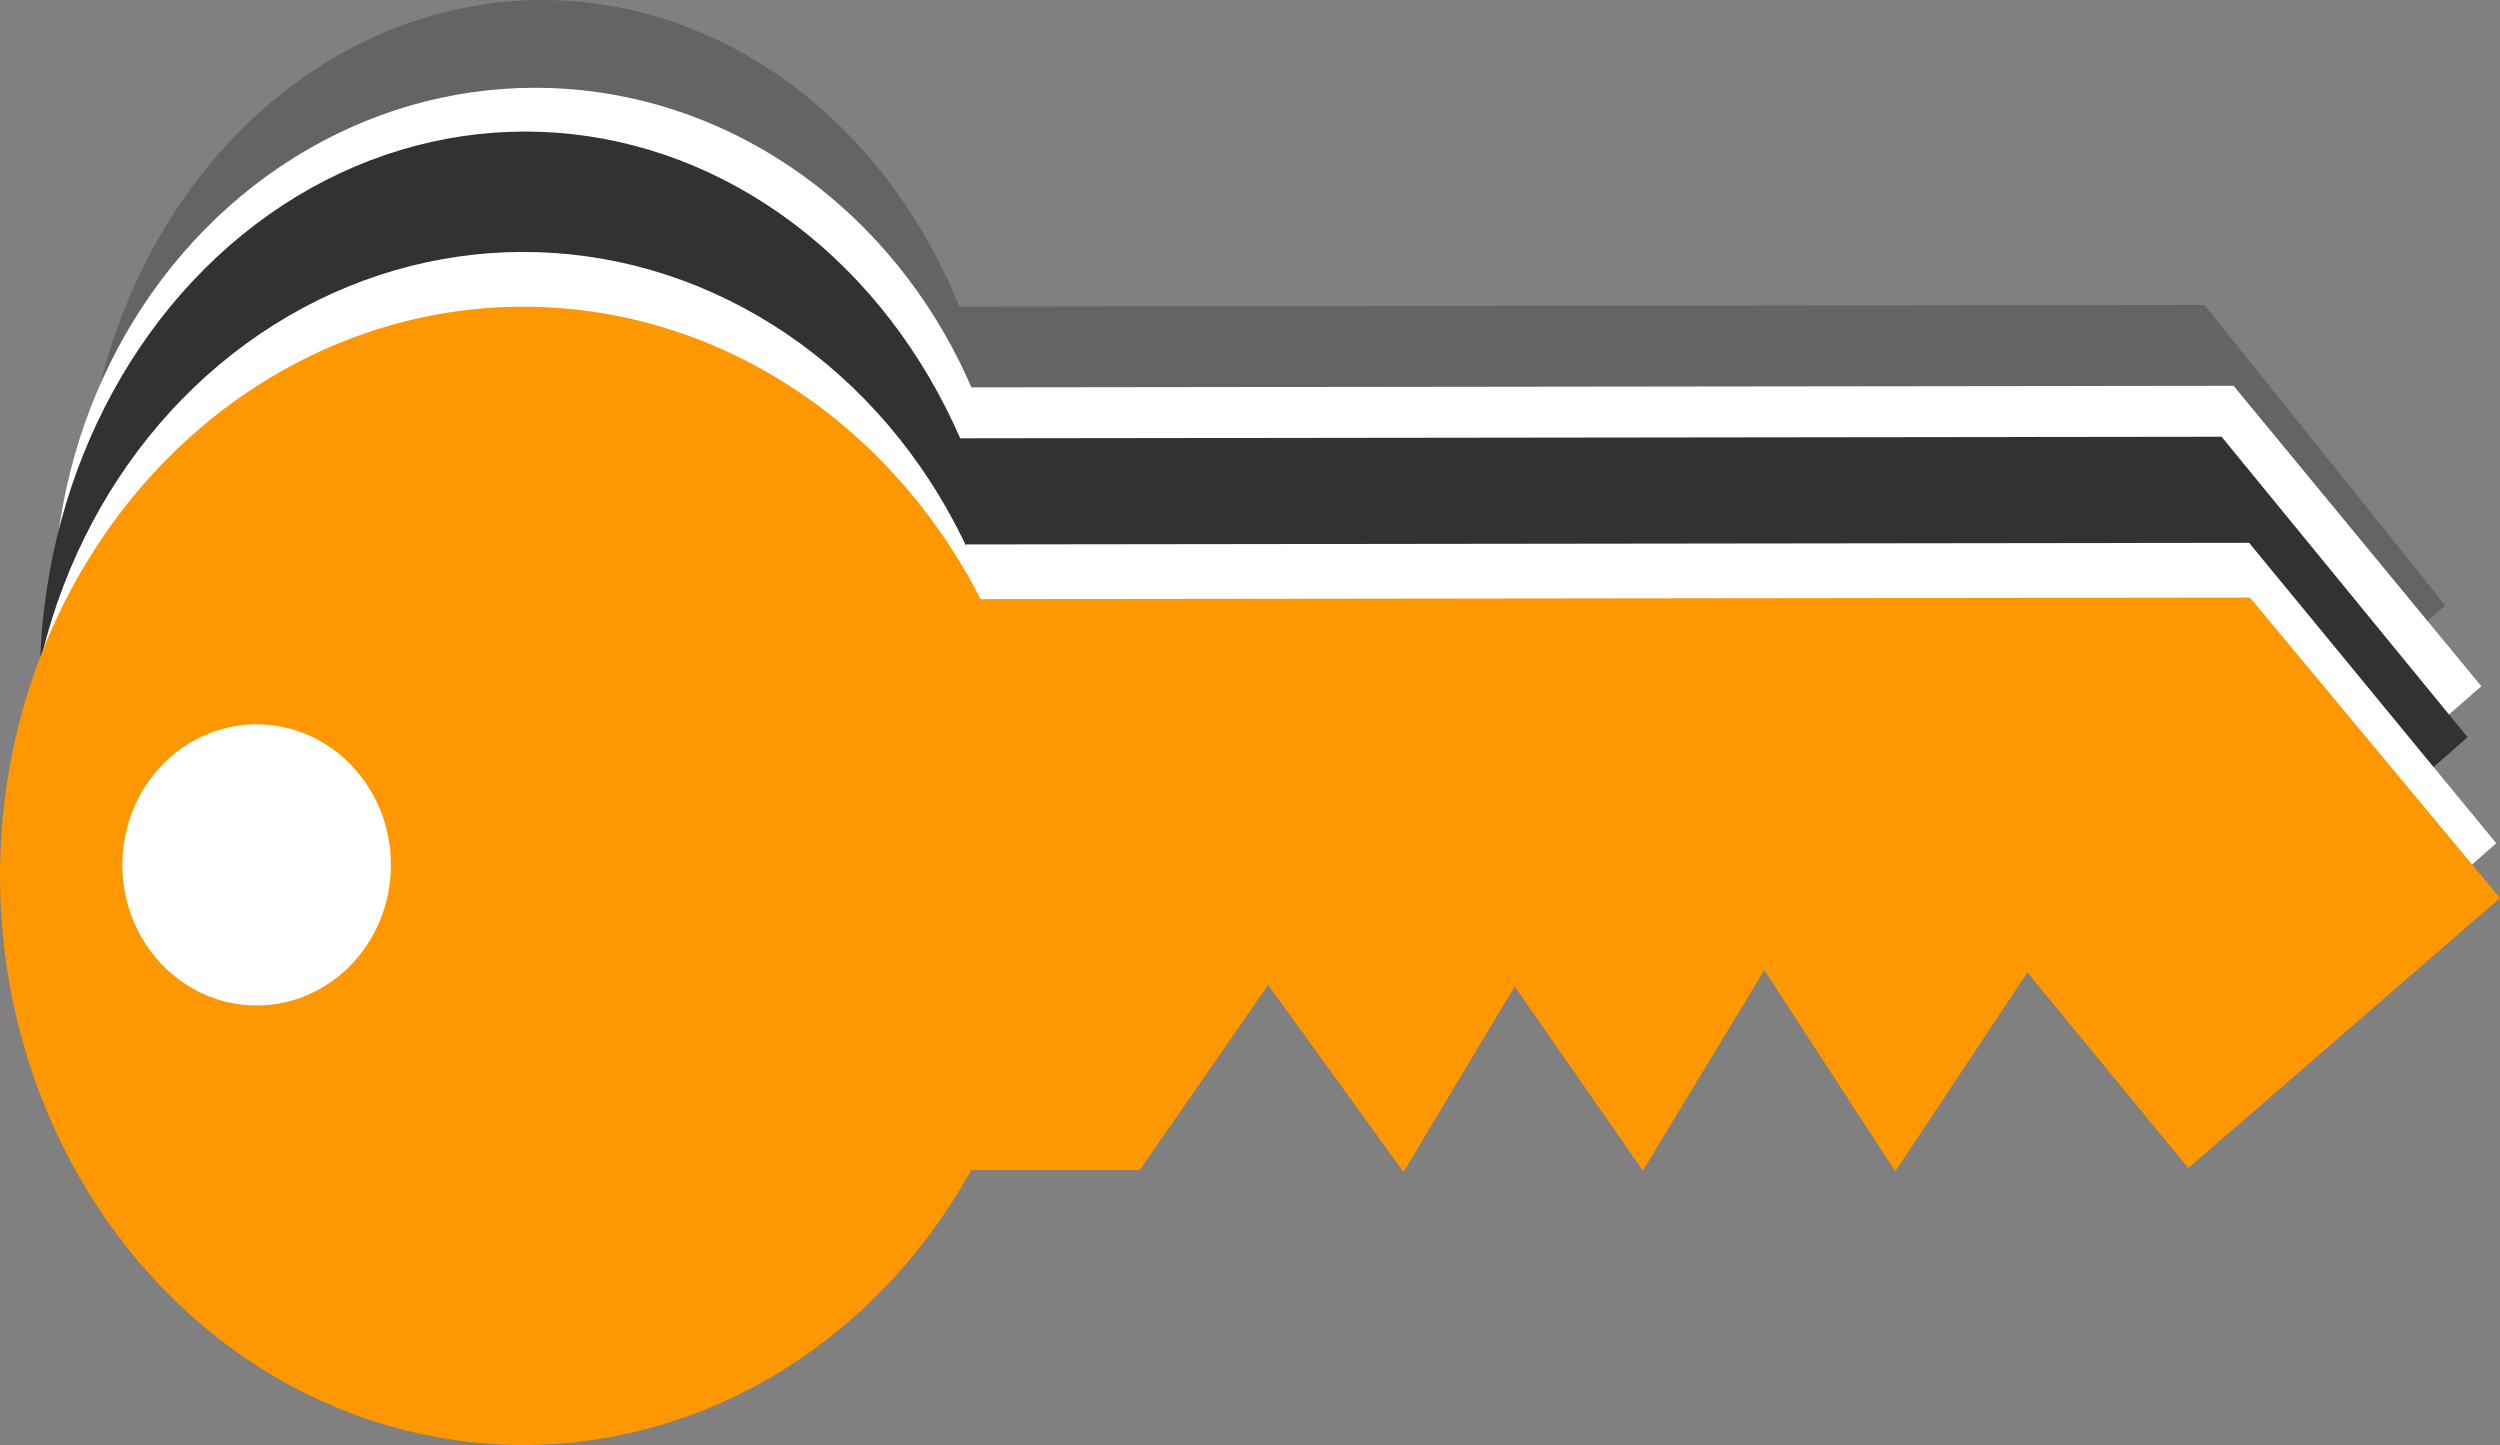 <?xml version="1.0" encoding="UTF-8" standalone="no"?>
<!-- Created with Inkscape (http://www.inkscape.org/) -->

<svg
   xmlns:dc="http://purl.org/dc/elements/1.1/"
   xmlns:cc="http://creativecommons.org/ns#"
   xmlns:rdf="http://www.w3.org/1999/02/22-rdf-syntax-ns#"
   xmlns:svg="http://www.w3.org/2000/svg"
   xmlns="http://www.w3.org/2000/svg"
   xmlns:sodipodi="http://sodipodi.sourceforge.net/DTD/sodipodi-0.dtd"
   xmlns:inkscape="http://www.inkscape.org/namespaces/inkscape"
   width="197.296mm"
   height="114.035mm"
   viewBox="0 0 699.079 404.061"
   id="svg2"
   version="1.1"
   inkscape:version="0.91 r13725"
   sodipodi:docname="key-logo.svg">
  <rect x="0" y="0" width="699.079" height="404.061" fill="#808080" stroke="none"/>
  <defs
     id="defs4" />
  <sodipodi:namedview
     id="base"
     pagecolor="#ffffff"
     bordercolor="#666666"
     borderopacity="1.0"
     inkscape:pageopacity="0.0"
     inkscape:pageshadow="2"
     inkscape:zoom="0.9899495"
     inkscape:cx="338.03244"
     inkscape:cy="181.52983"
     inkscape:document-units="px"
     inkscape:current-layer="layer1"
     showgrid="true"
     inkscape:window-width="1276"
     inkscape:window-height="755"
     inkscape:window-x="4"
     inkscape:window-y="1"
     inkscape:window-maximized="1"
     fit-margin-top="0"
     fit-margin-left="0"
     fit-margin-right="0"
     fit-margin-bottom="0">
    <inkscape:grid
       type="xygrid"
       id="grid4182"
       originx="-2.02"
       originy="-168.02" />
  </sodipodi:namedview>
  <g
     inkscape:label="Layer 1"
     inkscape:groupmode="layer"
     id="layer1"
     transform="translate(-2.02,-480.281)"
     style="display:inline">
    <ellipse
       style="fill:#646464;fill-opacity:1;fill-rule:evenodd;stroke:none;stroke-width:1px;stroke-linecap:butt;stroke-linejoin:miter;stroke-opacity:1"
       id="circle4247"
       cx="153.693"
       cy="628.826"
       rx="128.656"
       ry="148.545" />
    <path
       style="fill:#646464;fill-opacity:1;fill-rule:evenodd;stroke:none;stroke-width:1px;stroke-linecap:butt;stroke-linejoin:miter;stroke-opacity:1"
       d="m 268.98,566.005 349.496,-0.448 67.315,84.013 -83.914,75.519 -43.328,-54.713 -35.549,55.632 -35.269,-56.269 -32.69,56.047 -34.523,-51.486 -29.916,51.893 -36.445,-52.309 -34.577,51.768 -51.476,0 z"
       id="path4249"
       inkscape:connector-curvature="0"
       sodipodi:nodetypes="cccccccccccccc" />
    <ellipse
       style="fill:#ffffff;fill-opacity:1;fill-rule:evenodd;stroke:none;stroke-width:1px;stroke-linecap:butt;stroke-linejoin:miter;stroke-opacity:1"
       id="circle4267"
       cx="151.673"
       cy="650.341"
       rx="134.717"
       ry="145.515" />
    <path
       style="fill:#ffffff;fill-opacity:1;fill-rule:evenodd;stroke:none;stroke-width:1px;stroke-linecap:butt;stroke-linejoin:miter;stroke-opacity:1"
       d="m 266.965,588.611 359.639,-0.448 69.269,84.013 -86.349,75.519 -44.586,-54.713 -36.581,55.632 -36.292,-56.269 -33.638,56.047 -35.525,-51.486 -30.784,51.893 -37.503,-52.309 -35.581,51.768 -52.97,0 z"
       id="path4269"
       inkscape:connector-curvature="0"
       sodipodi:nodetypes="cccccccccccccc" />
    <ellipse
       cy="671.17"
       cx="148.859"
       id="circle4232"
       style="fill:#323232;fill-opacity:1;fill-rule:evenodd;stroke:none;stroke-width:1px;stroke-linecap:butt;stroke-linejoin:miter;stroke-opacity:1"
       rx="135.727"
       ry="154.101" />
    <path
       sodipodi:nodetypes="cccccccccccccc"
       inkscape:connector-curvature="0"
       id="path4234"
       d="m 266.145,602.854 357.103,-0.448 68.78,84.013 -85.74,75.519 -44.272,-54.713 -36.323,55.632 -36.036,-56.269 -33.401,56.047 -35.275,-51.486 -30.567,51.893 -37.238,-52.309 -35.33,51.768 -52.597,0 z"
       style="fill:#323232;fill-opacity:1;fill-rule:evenodd;stroke:none;stroke-width:1px;stroke-linecap:butt;stroke-linejoin:miter;stroke-opacity:1" />
    <ellipse
       cy="702.311"
       cx="148.354"
       id="circle4253"
       style="fill:#ffffff;fill-opacity:1;fill-rule:evenodd;stroke:none;stroke-width:1px;stroke-linecap:butt;stroke-linejoin:miter;stroke-opacity:1"
       rx="139.263"
       ry="151.576" />
    <path
       sodipodi:nodetypes="cccccccccccccc"
       inkscape:connector-curvature="0"
       id="path4255"
       d="m 272.149,632.521 358.794,-0.448 69.106,84.013 -86.146,75.519 -44.481,-54.713 -36.495,55.632 -36.207,-56.269 -33.559,56.047 -35.442,-51.486 -30.712,51.893 -37.414,-52.309 -35.497,51.768 -52.846,0 z"
       style="fill:#ffffff;fill-opacity:1;fill-rule:evenodd;stroke:none;stroke-width:1px;stroke-linecap:butt;stroke-linejoin:miter;stroke-opacity:1" />
    <ellipse
       style="fill:#ff9800;fill-opacity:1;fill-rule:evenodd;stroke:none;stroke-width:1px;stroke-linecap:butt;stroke-linejoin:miter;stroke-opacity:1"
       id="path3336"
       cx="148.354"
       cy="725.19"
       rx="146.334"
       ry="159.152" />
    <ellipse
       style="fill:#ffffff;fill-opacity:1;fill-rule:evenodd;stroke:none;stroke-width:1.636px;stroke-linecap:butt;stroke-linejoin:miter;stroke-opacity:1"
       id="path4138"
       cx="73.78"
       cy="722.13"
       rx="37.547"
       ry="39.306" />
    <path
       style="fill:#ff9800;fill-opacity:1;fill-rule:evenodd;stroke:none;stroke-width:1px;stroke-linecap:butt;stroke-linejoin:miter;stroke-opacity:1"
       d="m 268.16,647.824 363.02,-0.448 69.92,84.013 -87.161,75.519 -45.005,-54.713 -36.925,55.632 -36.633,-56.269 -33.955,56.047 -35.859,-51.486 -31.073,51.893 -37.855,-52.309 -35.915,51.768 -53.468,0 z"
       id="path4142"
       inkscape:connector-curvature="0"
       sodipodi:nodetypes="cccccccccccccc" />
  </g>
</svg>
